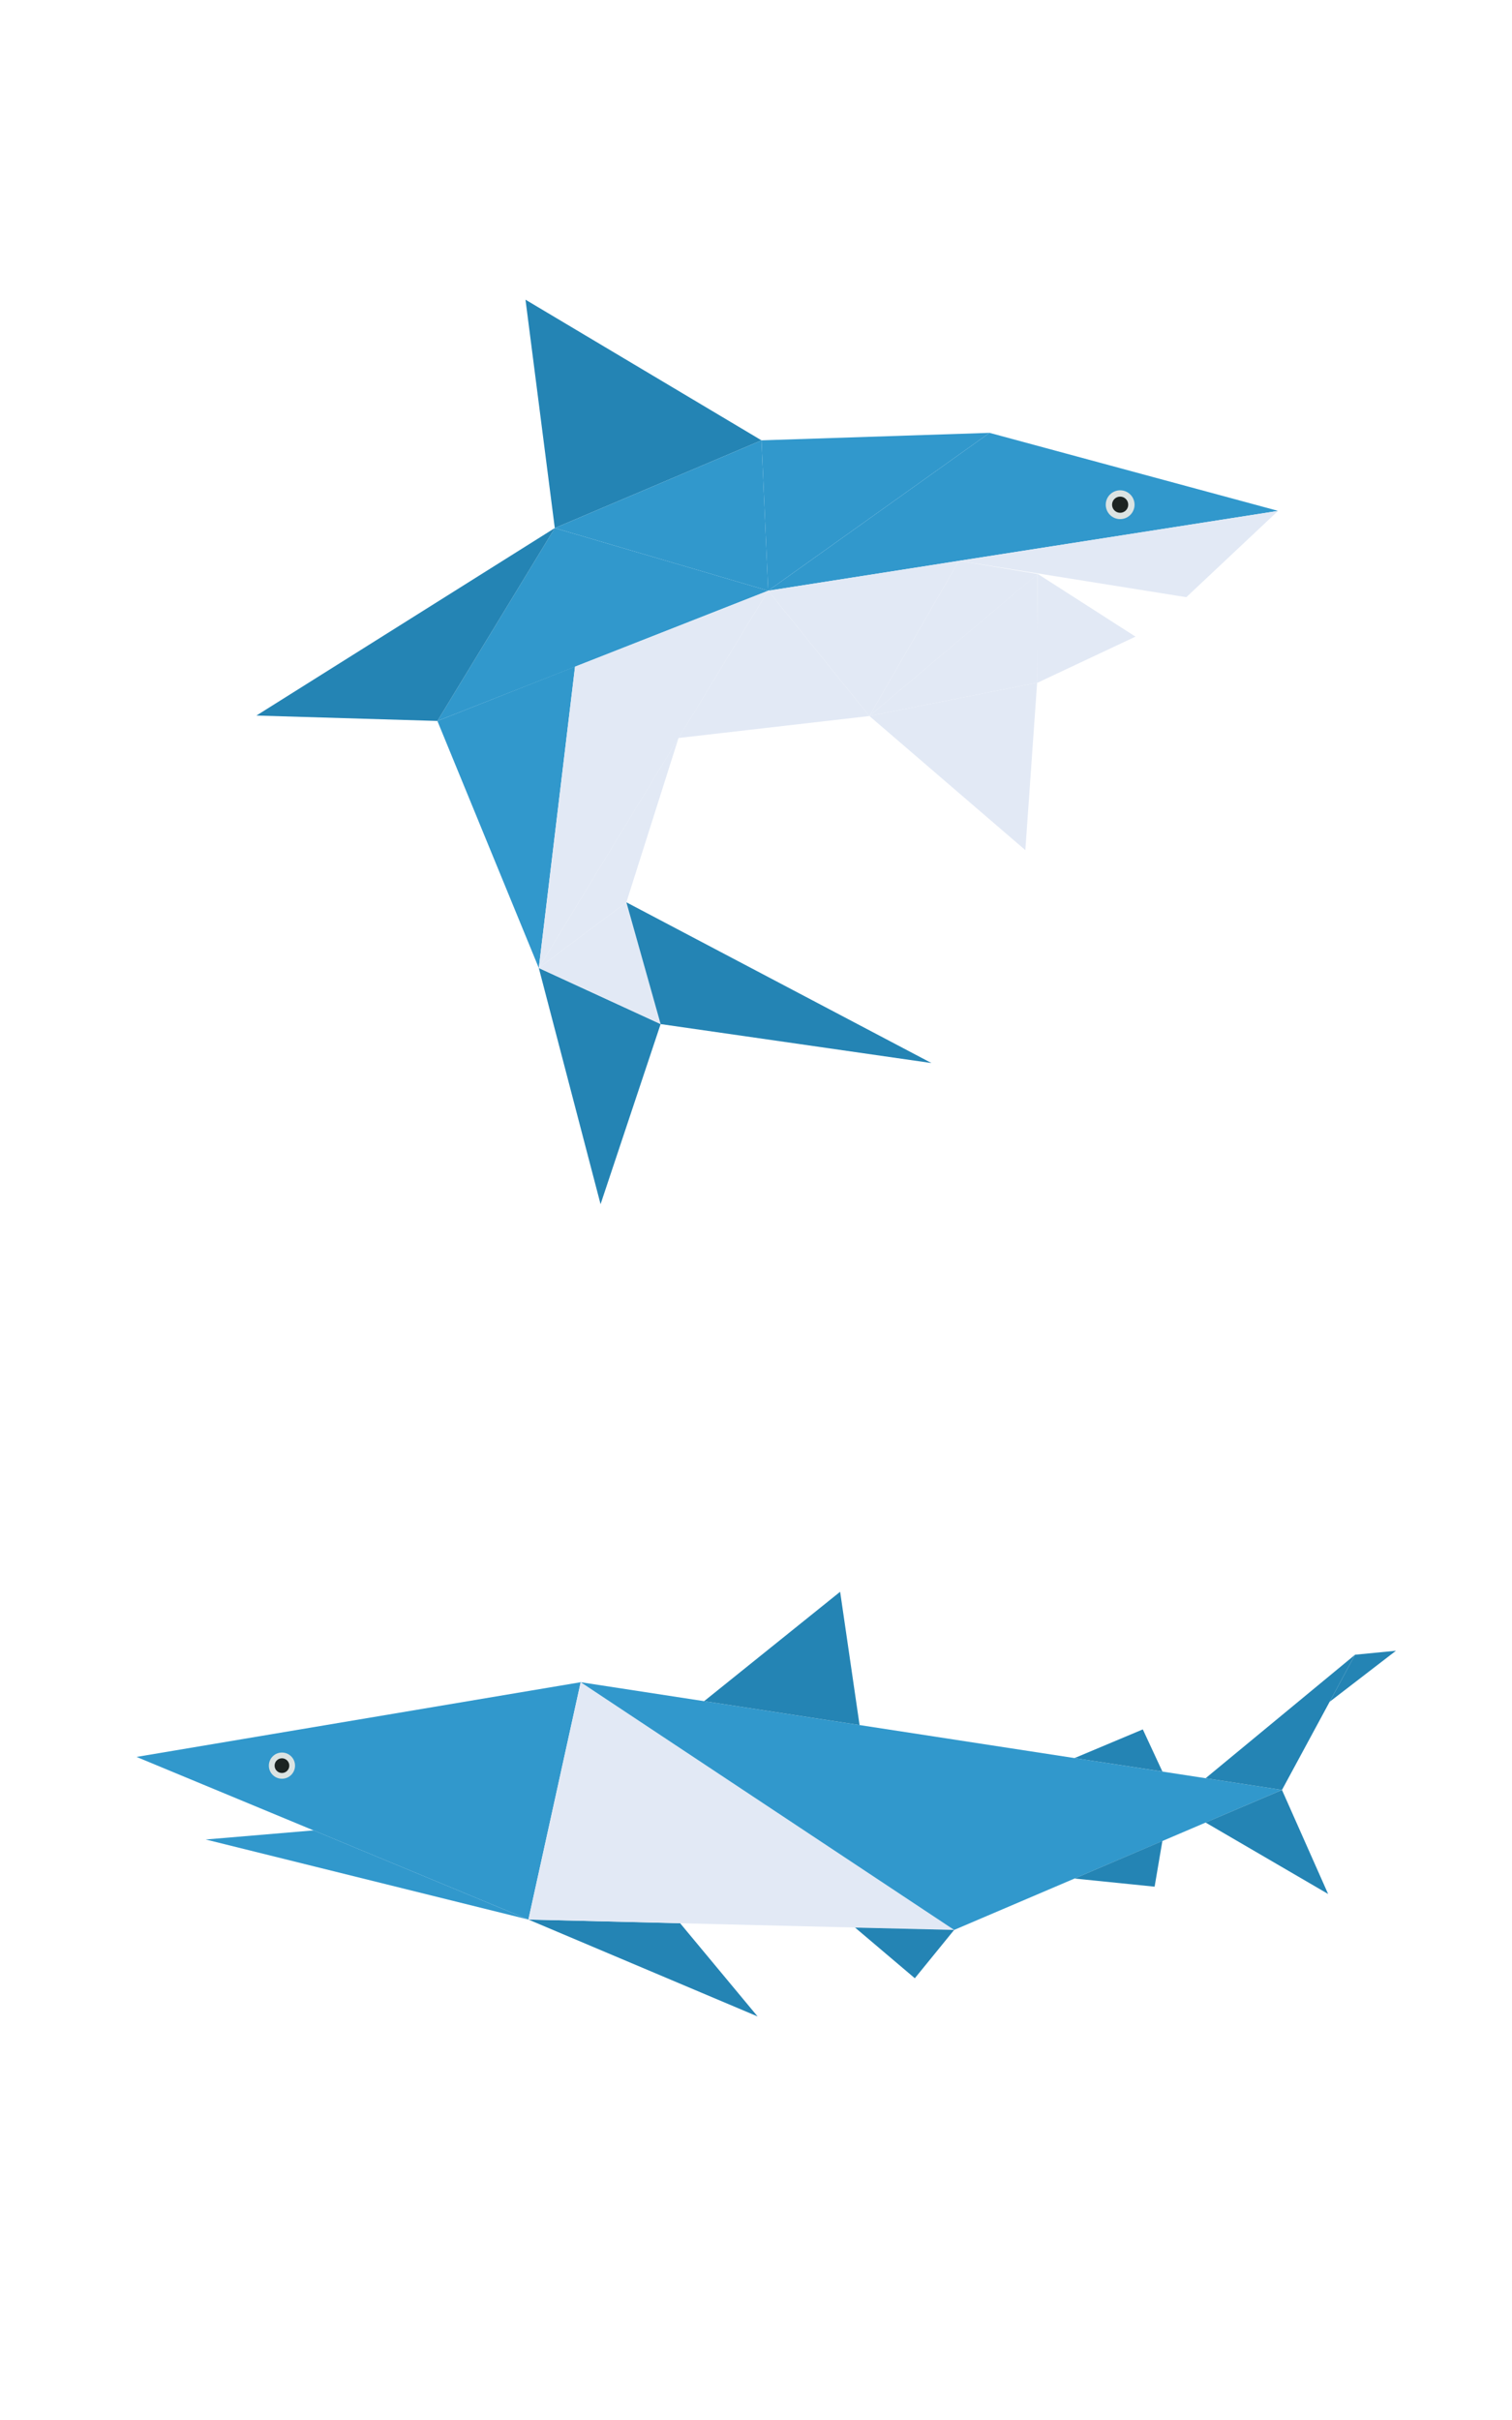 <?xml version="1.0" encoding="UTF-8" standalone="no"?>
<!-- Created with Inkscape (http://www.inkscape.org/) -->

<svg
   xmlns:dc="http://purl.org/dc/elements/1.1/"
   xmlns:cc="http://creativecommons.org/ns#"
   xmlns:rdf="http://www.w3.org/1999/02/22-rdf-syntax-ns#"
   xmlns:svg="http://www.w3.org/2000/svg"
   xmlns="http://www.w3.org/2000/svg"
   xmlns:sodipodi="http://sodipodi.sourceforge.net/DTD/sodipodi-0.dtd"
   xmlns:inkscape="http://www.inkscape.org/namespaces/inkscape"
   width="500"
   height="800"
   id="svg2"
   version="1.1"
   inkscape:version="0.48.4 r9939"
   sodipodi:docname="shark_logo.svg">
  <defs
     id="defs4">
    <clipPath
       clipPathUnits="userSpaceOnUse"
       id="clipPath14724">
      <rect
         style="fill:#000506;fill-opacity:1;stroke:none"
         id="rect14726"
         width="275"
         height="135"
         x="405"
         y="782.362"
         rx="0"
         ry="0" />
    </clipPath>
    <clipPath
       clipPathUnits="userSpaceOnUse"
       id="clipPath14854">
      <rect
         style="fill:#000506;fill-opacity:1;stroke:none"
         id="rect14856"
         width="470"
         height="230"
         x="360"
         y="822.362" />
    </clipPath>
    <clipPath
       clipPathUnits="userSpaceOnUse"
       id="clipPath8556">
      <rect
         style="fill:#f9eabf;fill-opacity:1;stroke:none"
         id="rect8558"
         width="400"
         height="340"
         x="540"
         y="792.362" />
    </clipPath>
    <clipPath
       clipPathUnits="userSpaceOnUse"
       id="clipPath8811">
      <rect
         style="fill:#f9eabf;fill-opacity:1;stroke:none"
         id="rect8813"
         width="420"
         height="340"
         x="500"
         y="792.362" />
    </clipPath>
  </defs>
  <sodipodi:namedview
     id="base"
     pagecolor="#ffffff"
     bordercolor="#666666"
     borderopacity="1.0"
     inkscape:pageopacity="0.0"
     inkscape:pageshadow="2"
     inkscape:zoom="0.5"
     inkscape:cx="250.41566"
     inkscape:cy="474.0324"
     inkscape:document-units="px"
     inkscape:current-layer="layer1"
     showgrid="false"
     showguides="true"
     inkscape:guide-bbox="true"
     inkscape:window-width="1024"
     inkscape:window-height="518"
     inkscape:window-x="0"
     inkscape:window-y="28"
     inkscape:window-maximized="1">
    <inkscape:grid
       type="xygrid"
       id="grid2985"
       empspacing="5"
       visible="true"
       enabled="true"
       snapvisiblegridlinesonly="true" />
  </sodipodi:namedview>
  <g
     inkscape:label="Layer 1"
     inkscape:groupmode="layer"
     id="layer1"
     transform="translate(0,-252.362)">
    <g
       id="g3797"
       transform="matrix(0.813,0,0,0.813,40.634,196.066)">
      <path
         inkscape:export-ydpi="90"
         inkscape:export-xdpi="90"
         inkscape:export-filename="/home/igos/Desktop/shark.png"
         sodipodi:nodetypes="cccc"
         inkscape:connector-curvature="0"
         id="path30774"
         d="M 5.547,783.636 186.215,753.259 164.946,849.767 z"
         style="fill:#3198cc;fill-opacity:1;stroke:none" />
      <path
         inkscape:export-ydpi="90"
         inkscape:export-xdpi="90"
         inkscape:export-filename="/home/igos/Desktop/shark.png"
         sodipodi:nodetypes="cccc"
         inkscape:connector-curvature="0"
         id="path30776"
         d="m 33.687,817.213 43.887,-3.706 87.371,36.259 z"
         style="fill:#3198cc;fill-opacity:1;stroke:none" />
      <path
         inkscape:export-ydpi="90"
         inkscape:export-xdpi="90"
         inkscape:export-filename="/home/igos/Desktop/shark.png"
         sodipodi:nodetypes="cccc"
         inkscape:connector-curvature="0"
         id="path30778"
         d="m 164.946,849.767 93.224,39.396 -31.521,-37.916 z"
         style="fill:#2484b4;fill-opacity:1;stroke:none" />
      <path
         inkscape:export-ydpi="90"
         inkscape:export-xdpi="90"
         inkscape:export-filename="/home/igos/Desktop/shark.png"
         sodipodi:nodetypes="cccc"
         inkscape:connector-curvature="0"
         id="path30780"
         d="M 186.215,753.259 338.114,853.987 164.946,849.767 z"
         style="fill:#e2e9f5;fill-opacity:1;stroke:none" />
      <path
         inkscape:export-ydpi="90"
         inkscape:export-xdpi="90"
         inkscape:export-filename="/home/igos/Desktop/shark.png"
         sodipodi:nodetypes="cccc"
         inkscape:connector-curvature="0"
         id="path30782"
         d="m 297.822,853.028 24.303,20.603 15.989,-19.643 z"
         style="fill:#2484b4;fill-opacity:1;stroke:none" />
      <path
         inkscape:export-ydpi="90"
         inkscape:export-xdpi="90"
         inkscape:export-filename="/home/igos/Desktop/shark.png"
         sodipodi:nodetypes="cccc"
         inkscape:connector-curvature="0"
         id="path30784"
         d="m 186.215,753.259 c 95.089,14.603 190.167,29.206 285.246,43.809 l -133.347,56.92 z"
         style="fill:#3198cc;fill-opacity:1;stroke:none" />
      <path
         inkscape:export-ydpi="90"
         inkscape:export-xdpi="90"
         inkscape:export-filename="/home/igos/Desktop/shark.png"
         sodipodi:nodetypes="cccc"
         inkscape:connector-curvature="0"
         id="path30786"
         d="m 236.422,760.966 55.324,-44.483 7.902,54.193 z"
         style="fill:#2484b4;fill-opacity:1;stroke:none" />
      <path
         inkscape:export-ydpi="90"
         inkscape:export-xdpi="90"
         inkscape:export-filename="/home/igos/Desktop/shark.png"
         sodipodi:nodetypes="cccc"
         inkscape:connector-curvature="0"
         id="path30788"
         d="m 440.399,792.298 60.797,-50.219 -29.734,54.988 z"
         style="fill:#2484b4;fill-opacity:1;stroke:none" />
      <path
         inkscape:export-ydpi="90"
         inkscape:export-xdpi="90"
         inkscape:export-filename="/home/igos/Desktop/shark.png"
         sodipodi:nodetypes="cccc"
         inkscape:connector-curvature="0"
         id="path30790"
         d="m 440.399,810.32 49.837,29.049 -18.775,-42.301 z"
         style="fill:#2484b4;fill-opacity:1;stroke:none" />
      <path
         inkscape:export-ydpi="90"
         inkscape:export-xdpi="90"
         inkscape:export-filename="/home/igos/Desktop/shark.png"
         sodipodi:nodetypes="cccc"
         inkscape:connector-curvature="0"
         id="path30792"
         d="m 501.196,742.079 16.632,-1.613 -26.992,20.769 z"
         style="fill:#2484b4;fill-opacity:1;stroke:none" />
      <path
         inkscape:export-ydpi="90"
         inkscape:export-xdpi="90"
         inkscape:export-filename="/home/igos/Desktop/shark.png"
         inkscape:connector-curvature="0"
         id="path30794"
         d="m 70.026,787.185 c 0,2.941 -2.384,5.325 -5.325,5.325 -2.941,0 -5.325,-2.384 -5.325,-5.325 0,-2.941 2.384,-5.325 5.325,-5.325 2.941,0 5.325,2.384 5.325,5.325 z"
         style="fill:#dbe3e2;fill-opacity:1;stroke:none" />
      <path
         inkscape:export-ydpi="90"
         inkscape:export-xdpi="90"
         inkscape:export-filename="/home/igos/Desktop/shark.png"
         sodipodi:nodetypes="cccc"
         inkscape:connector-curvature="0"
         id="path30798"
         d="m 387.083,784.111 27.778,-11.666 7.959,17.132 z"
         style="fill:#2484b4;fill-opacity:1;stroke:none" />
      <path
         inkscape:export-ydpi="90"
         inkscape:export-xdpi="90"
         inkscape:export-filename="/home/igos/Desktop/shark.png"
         style="fill:#2484b4;fill-opacity:1;stroke:none"
         d="m 387.083,833.086 32.574,3.313 3.162,-18.591 z"
         id="path30802"
         inkscape:connector-curvature="0"
         sodipodi:nodetypes="cccc" />
      <path
         inkscape:export-ydpi="90"
         inkscape:export-xdpi="90"
         inkscape:export-filename="/home/igos/Desktop/shark.png"
         style="fill:#1c2422;fill-opacity:1;stroke:none"
         d="m 67.689,787.185 c 0,1.65 -1.338,2.988 -2.988,2.988 -1.65,0 -2.988,-1.338 -2.988,-2.988 0,-1.65 1.338,-2.988 2.988,-2.988 1.65,0 2.988,1.338 2.988,2.988 z"
         id="path30809"
         inkscape:connector-curvature="0" />
    </g>
    <g
       id="g3773"
       transform="matrix(0.918,0,0,0.918,-472.513,30.498)">
      <path
         sodipodi:nodetypes="cccc"
         inkscape:connector-curvature="0"
         id="path8815"
         d="m 704.014,349.599 85.01,50.652 -74.455,31.589 z"
         style="fill:#2484b4;fill-opacity:1;stroke:none" />
      <path
         sodipodi:nodetypes="cccc"
         inkscape:connector-curvature="0"
         id="path8817"
         d="m 789.025,400.251 82.159,-2.697 -79.751,56.855 z"
         style="fill:#3198cc;fill-opacity:1;stroke:none" />
      <path
         sodipodi:nodetypes="cccc"
         inkscape:connector-curvature="0"
         id="path8819"
         d="m 871.184,397.554 103.937,28.101 -183.685,28.754 z"
         style="fill:#3198cc;fill-opacity:1;stroke:none" />
      <path
         sodipodi:nodetypes="cccc"
         inkscape:connector-curvature="0"
         id="path8821"
         d="M 975.121,425.654 942.061,456.733 860.146,443.625 z"
         style="fill:#e2e9f5;fill-opacity:1;stroke:none" />
      <path
         sodipodi:nodetypes="cccc"
         inkscape:connector-curvature="0"
         id="path8823"
         d="m 827.908,499.525 60.416,-11.984 -4.25,60.277 z"
         style="fill:#e2e9f5;fill-opacity:1;stroke:none" />
      <path
         inkscape:connector-curvature="0"
         id="path8825"
         d="m 888.51,448.332 35.246,22.609 -35.519,16.701 z"
         style="fill:#e2e9f5;fill-opacity:1;stroke:none" />
      <path
         sodipodi:nodetypes="cccc"
         inkscape:connector-curvature="0"
         id="path8827"
         d="m 827.908,499.525 60.573,-51.191 -0.181,39.207 z"
         style="fill:#e2e9f5;fill-opacity:1;stroke:none" />
      <path
         sodipodi:nodetypes="cccc"
         inkscape:connector-curvature="0"
         id="path8829"
         d="m 714.57,431.84 -42.288,69.463 119.155,-46.896 z"
         style="fill:#3198cc;fill-opacity:1;stroke:none" />
      <path
         sodipodi:nodetypes="cccc"
         inkscape:connector-curvature="0"
         id="path8831"
         d="m 714.57,431.84 74.455,-31.589 2.411,54.157 z"
         style="fill:#3198cc;fill-opacity:1;stroke:none" />
      <path
         sodipodi:nodetypes="cccc"
         inkscape:connector-curvature="0"
         id="path8833"
         d="m 791.436,454.408 36.472,45.118 32.238,-55.901 z"
         style="fill:#e2e9f5;fill-opacity:1;stroke:none" />
      <path
         sodipodi:nodetypes="cccc"
         inkscape:connector-curvature="0"
         id="path8835"
         d="m 888.501,448.383 -28.355,-4.758 -32.238,55.901 z"
         style="fill:#e2e9f5;fill-opacity:1;stroke:none" />
      <path
         sodipodi:nodetypes="cccc"
         inkscape:connector-curvature="0"
         id="path8841"
         d="m 708.812,590.268 22.249,85.06 21.635,-64.868 z"
         style="fill:#2484b4;fill-opacity:1;stroke:none" />
      <path
         sodipodi:nodetypes="cccc"
         inkscape:connector-curvature="0"
         id="path8843"
         d="m 708.805,590.264 31.551,-23.661 12.341,43.858 z"
         style="fill:#e2e9f5;fill-opacity:1;stroke:none" />
      <path
         sodipodi:nodetypes="cccc"
         inkscape:connector-curvature="0"
         id="path8845"
         d="m 740.359,566.605 109.899,57.887 -97.562,-14.03 z"
         style="fill:#2484b4;fill-opacity:1;stroke:none" />
      <path
         sodipodi:nodetypes="cccc"
         inkscape:connector-curvature="0"
         id="path8847"
         d="M 672.281,501.304 714.569,431.837 607.091,499.356 z"
         style="fill:#2484b4;fill-opacity:1;stroke:none" />
      <path
         sodipodi:nodetypes="cccc"
         inkscape:connector-curvature="0"
         id="path8853"
         d="m 791.436,454.408 36.472,45.118 -68.763,7.919 z"
         style="fill:#e2e9f5;fill-opacity:1;stroke:none" />
      <path
         sodipodi:nodetypes="cccc"
         inkscape:connector-curvature="0"
         id="path8857"
         d="m 708.808,590.266 31.551,-23.661 18.785,-59.16 z"
         style="fill:#e2e9f5;fill-opacity:1;stroke:none" />
      <g
         transform="matrix(0.974,0,0,0.974,468.977,-449.638)"
         id="g8903">
        <path
           inkscape:export-ydpi="90"
           inkscape:export-xdpi="90"
           inkscape:export-filename="/home/igos/Desktop/shark.png"
           inkscape:connector-curvature="0"
           id="path8899"
           d="m 466.567,896.374 c 0,2.941 -2.384,5.325 -5.325,5.325 -2.941,0 -5.325,-2.384 -5.325,-5.325 0,-2.941 2.384,-5.325 5.325,-5.325 2.941,0 5.325,2.384 5.325,5.325 z"
           style="fill:#dbe3e2;fill-opacity:1;stroke:none" />
        <path
           inkscape:export-ydpi="90"
           inkscape:export-xdpi="90"
           inkscape:export-filename="/home/igos/Desktop/shark.png"
           style="fill:#1c2422;fill-opacity:1;stroke:none"
           d="m 464.229,896.374 c 0,1.65 -1.338,2.988 -2.988,2.988 -1.65,0 -2.988,-1.338 -2.988,-2.988 0,-1.65 1.338,-2.988 2.988,-2.988 1.65,0 2.988,1.338 2.988,2.988 z"
           id="path8901"
           inkscape:connector-curvature="0" />
      </g>
      <path
         sodipodi:nodetypes="cccc"
         transform="translate(0,308.268)"
         inkscape:connector-curvature="0"
         id="path3730"
         d="M 672.281,193.036 721.868,173.459 708.812,282.001 z"
         style="fill:#3198cc;fill-opacity:1;stroke:none" />
      <path
         transform="translate(0,308.268)"
         inkscape:connector-curvature="0"
         id="path3738"
         d="M 721.868,173.459 791.434,146.141 708.812,282.001 z"
         style="fill:#e2e9f5;fill-opacity:1;stroke:none" />
    </g>
  </g>
</svg>
